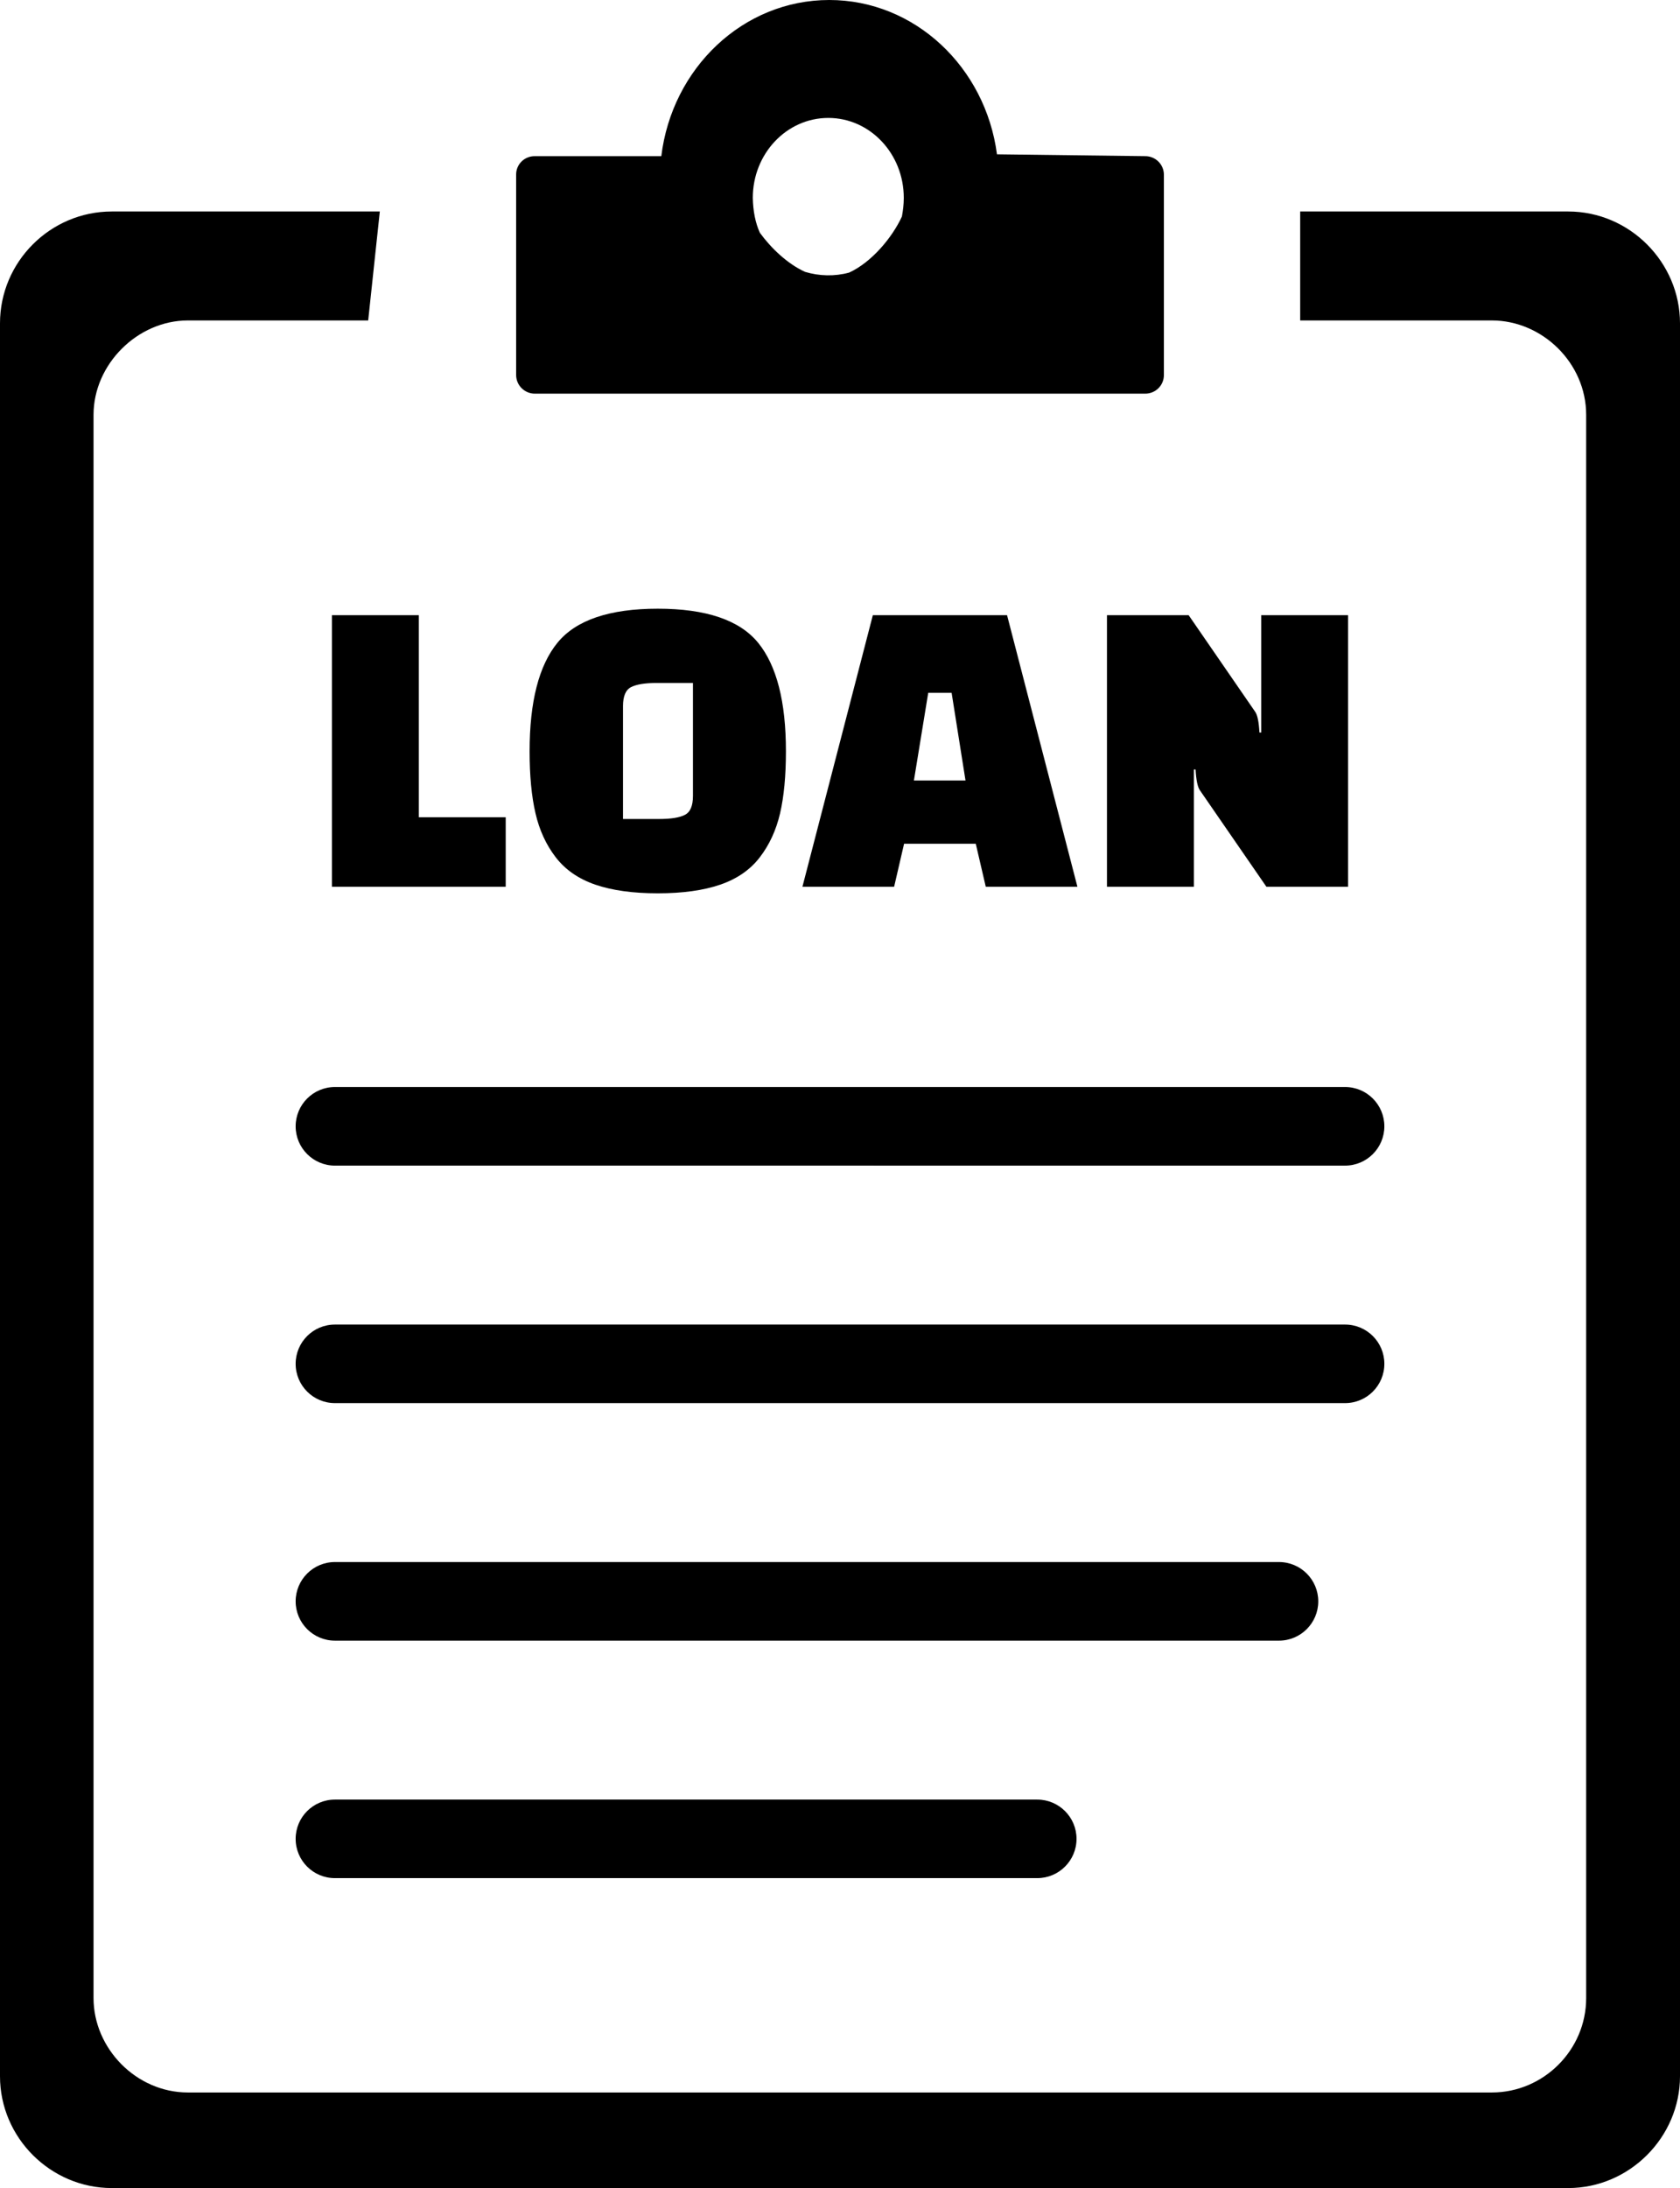 <svg xmlns="http://www.w3.org/2000/svg" shape-rendering="geometricPrecision" text-rendering="geometricPrecision" image-rendering="optimizeQuality" fill-rule="evenodd" clip-rule="evenodd" viewBox="0 0 393 511.7"><path d="M26.15 49.46h62.7l-2.72 25.48H43.96c-11.81 0-22.08 10.27-22.08 22.07v370.26c0 11.74 9.95 22.08 22.08 22.08h305.02c12.12 0 22.07-9.96 22.07-22.08V97.01c0-12.12-10.27-22.07-22.07-22.07h-44.83V49.46h62.7c14.38 0 26.15 11.89 26.15 26.15v409.94c0 14.29-11.86 26.15-26.15 26.15H26.15C11.86 511.7 0 499.94 0 485.55V75.61c0-14.38 11.77-26.15 26.15-26.15zm52.2 389.76c-5.08 0-9.19-4.11-9.19-9.19 0-5.07 4.11-9.18 9.19-9.18h164.29c5.07 0 9.19 4.11 9.19 9.18 0 5.08-4.12 9.19-9.19 9.19H78.35zm0-55.54c-5.08 0-9.19-4.12-9.19-9.19 0-5.07 4.11-9.19 9.19-9.19h220.84c5.08 0 9.19 4.12 9.19 9.19 0 5.07-4.11 9.19-9.19 9.19H78.35zm0-55.55c-5.08 0-9.19-4.11-9.19-9.19 0-5.07 4.11-9.18 9.19-9.18h236.3c5.08 0 9.19 4.11 9.19 9.18 0 5.08-4.11 9.19-9.19 9.19H78.35zm0-55.54c-5.08 0-9.19-4.12-9.19-9.19 0-5.07 4.11-9.19 9.19-9.19h236.3c5.08 0 9.19 4.12 9.19 9.19 0 5.07-4.11 9.19-9.19 9.19H78.35zm39.95-65.21H77.65v-63.51h20.33v47.25h20.32v16.26zm5.59-31.7c0-11.59 2.17-20.04 6.51-25.36 4.33-5.31 12.16-7.97 23.47-7.97 11.32 0 19.14 2.66 23.48 7.97 4.33 5.32 6.5 13.77 6.5 25.36 0 5.76-.46 10.6-1.37 14.53-.92 3.93-2.49 7.35-4.73 10.26-2.23 2.92-5.31 5.05-9.25 6.41-3.92 1.35-8.8 2.03-14.63 2.03-5.82 0-10.7-.68-14.63-2.03-3.93-1.36-7.01-3.49-9.25-6.41-2.24-2.91-3.81-6.33-4.72-10.26-.92-3.93-1.38-8.77-1.38-14.53zm21.85-10.57v26.42h8.44c2.77 0 4.79-.32 6.04-.97 1.26-.64 1.88-2.11 1.88-4.42v-26.42h-8.53c-2.71 0-4.69.33-5.95.97-1.25.64-1.88 2.12-1.88 4.42zm63.42 42.27h-21.45l16.47-63.51h31.4l16.46 63.51H230.6l-2.34-10.06h-16.77l-2.33 10.06zm7.98-45.36-3.35 20.51h12.07l-3.25-20.51h-5.47zm79.11 45.36-15.55-22.55c-.54-.75-.88-2.38-1.02-4.88h-.4v27.43h-20.33v-63.51h19.11l15.54 22.56c.55.75.88 2.37 1.02 4.88h.41v-27.44h20.32v63.51h-19.1zM125.07 36.52h29.63C157.2 15.92 173.83 0 193.98 0c20.02 0 36.56 15.71 39.24 36.09l34.68.43c2.42 0 4.37 1.94 4.37 4.35v46.84c0 2.41-1.95 4.35-4.37 4.35H125.1c-2.37 0-4.36-1.94-4.36-4.35V40.87c-.04-2.41 1.91-4.35 4.33-4.35zm52.68 17.91c2.67 3.67 6.51 7.3 10.58 9.15 3.32 1 6.94 1.09 10.3.17 5.28-2.41 10.11-8.24 12.35-13.11.26-1.39.44-2.81.44-4.37 0-10.32-7.9-18.69-17.66-18.69-9.75 0-17.66 8.37-17.66 18.69.06 3.1.61 5.87 1.65 8.16z"/></svg>